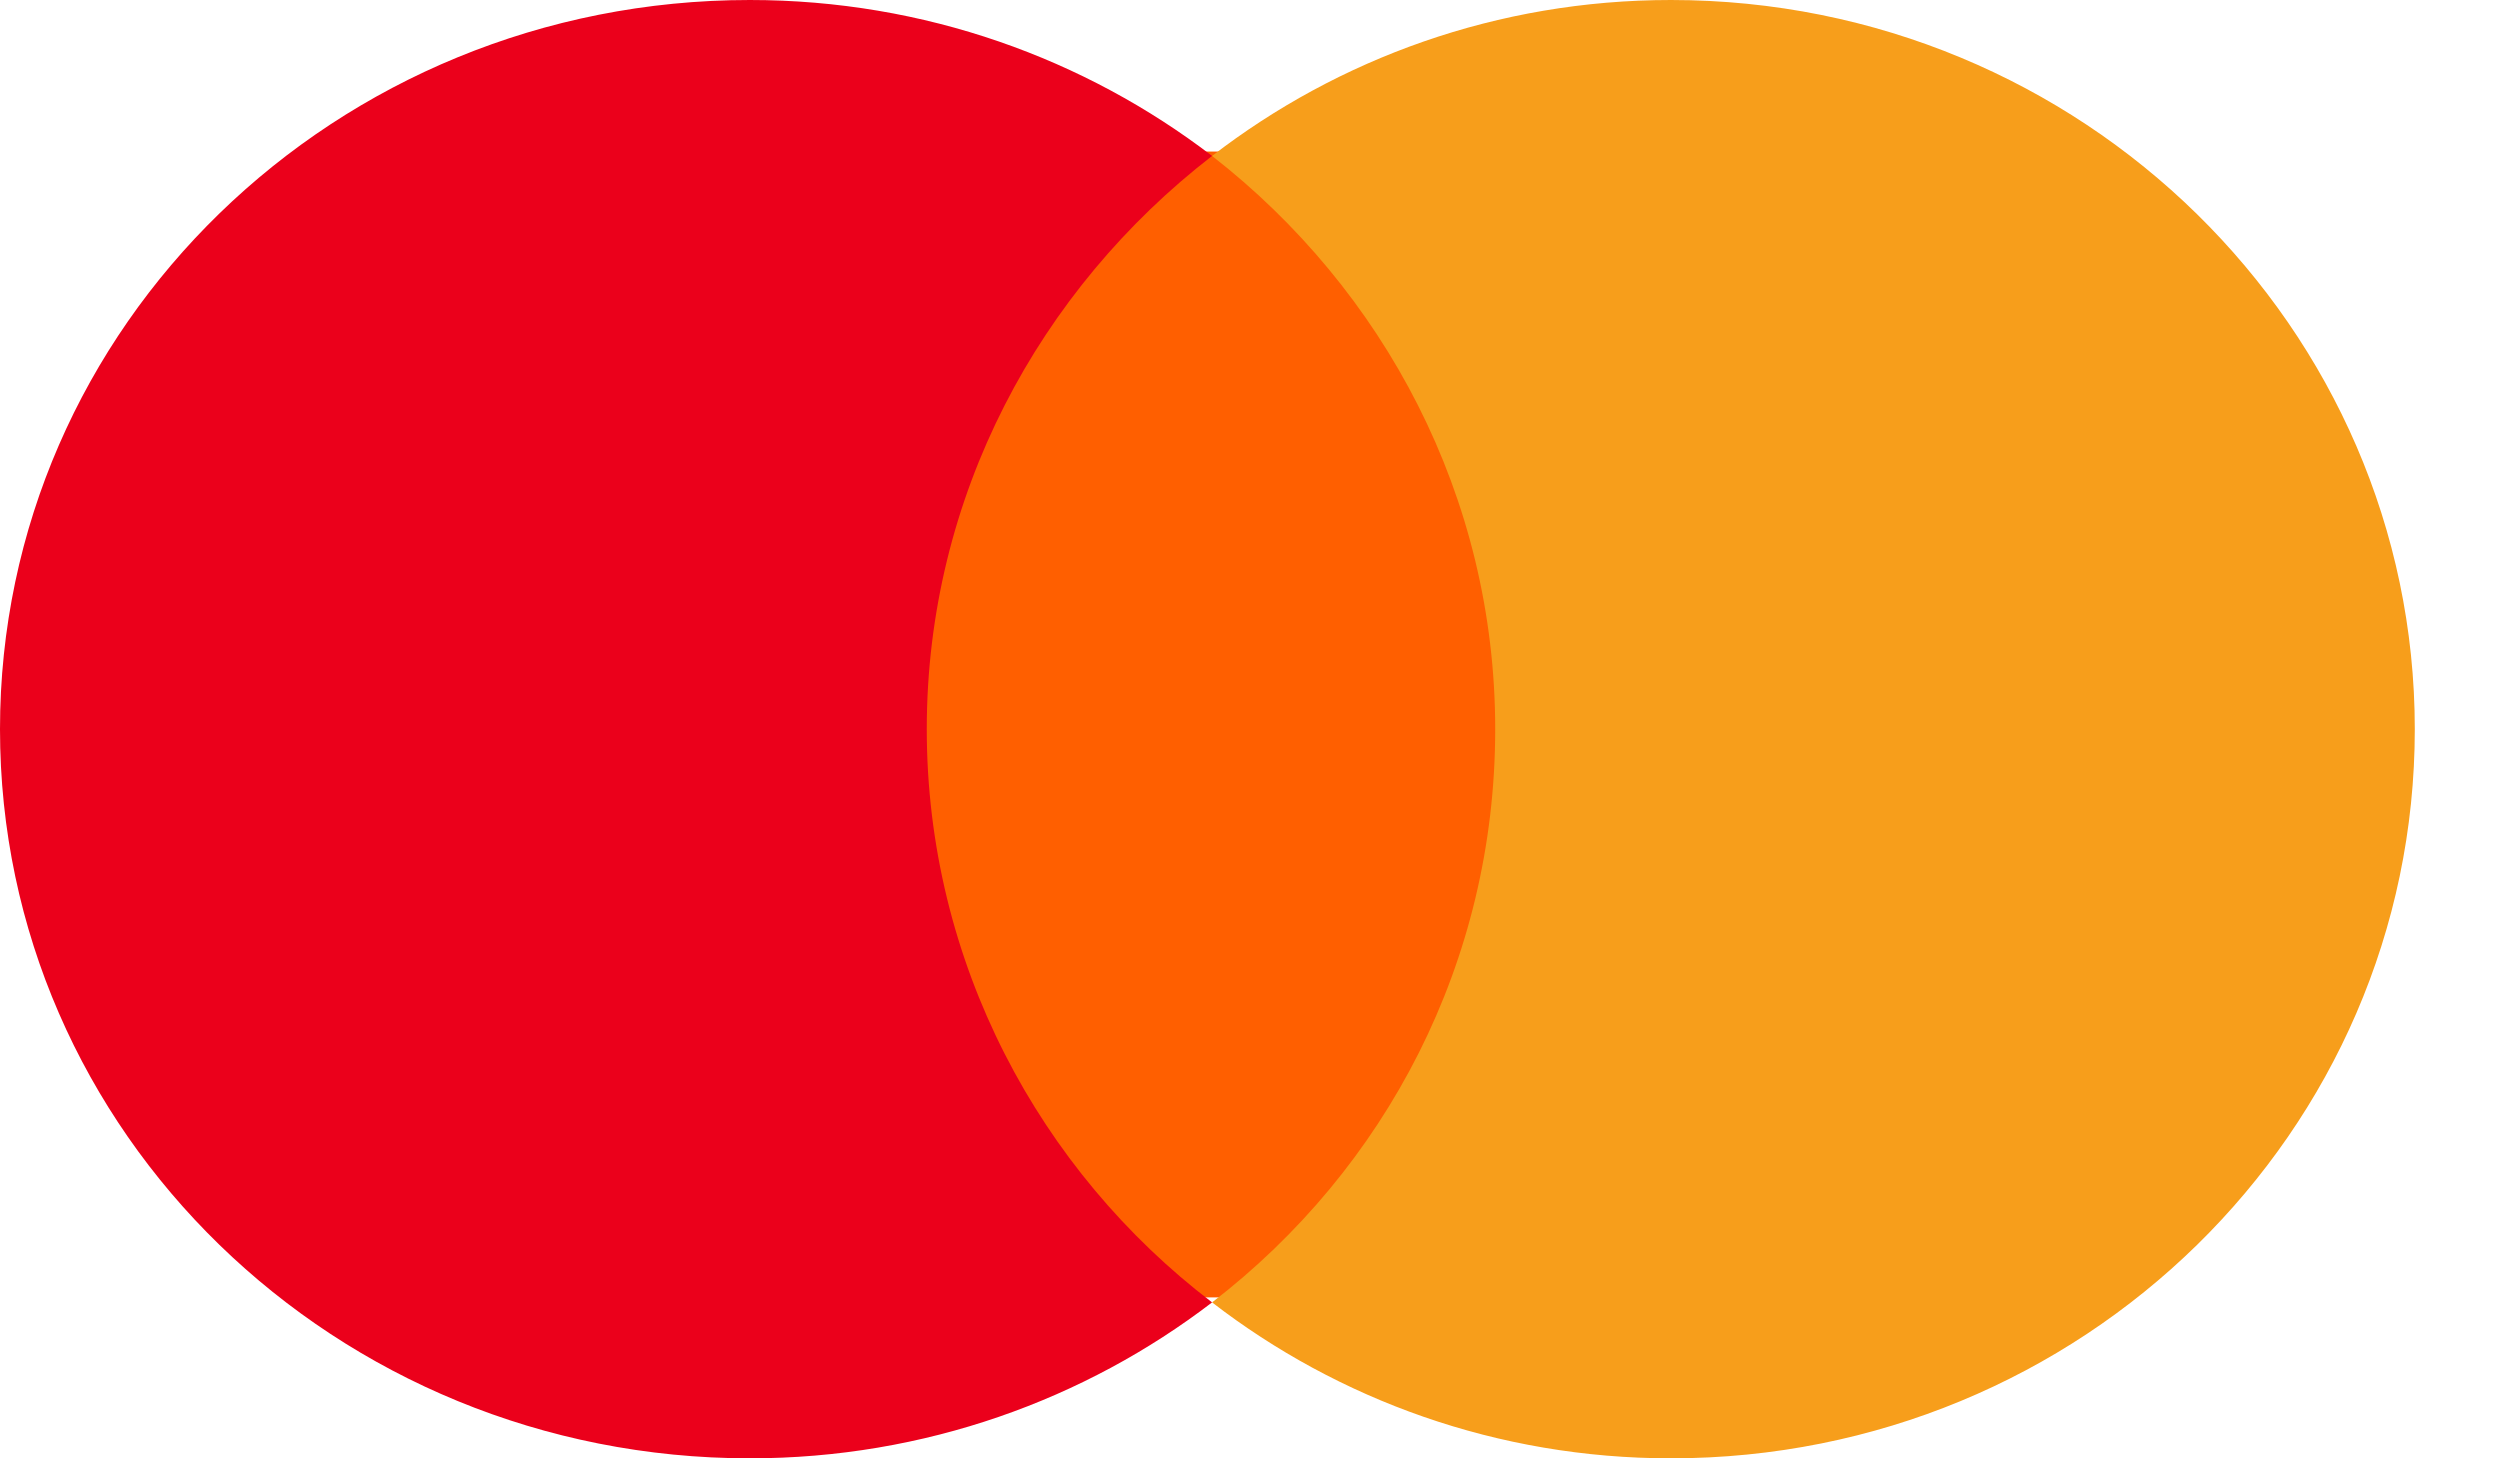 <svg width="24" height="14" viewBox="0 0 24 14" fill="none" xmlns="http://www.w3.org/2000/svg">
<path d="M8.546 1.455H14.728V12.455H8.546V1.455Z" fill="#FF5F00"/>
<path d="M8.897 7C8.897 4.764 9.977 2.78 11.636 1.497C10.417 0.564 8.878 0 7.198 0C3.219 0 0 3.13 0 7C0 10.869 3.219 14 7.198 14C8.877 14 10.417 13.436 11.636 12.503C9.977 11.238 8.897 9.236 8.897 7Z" fill="#EB001B"/>
<path d="M23.182 7C23.182 10.869 19.988 14 16.041 14C14.374 14 12.846 13.436 11.636 12.503C13.303 11.219 14.354 9.236 14.354 7C14.354 4.764 13.283 2.78 11.636 1.497C12.846 0.564 14.374 0 16.041 0C19.988 0 23.182 3.15 23.182 7Z" fill="#F79E1B"/>
</svg>
